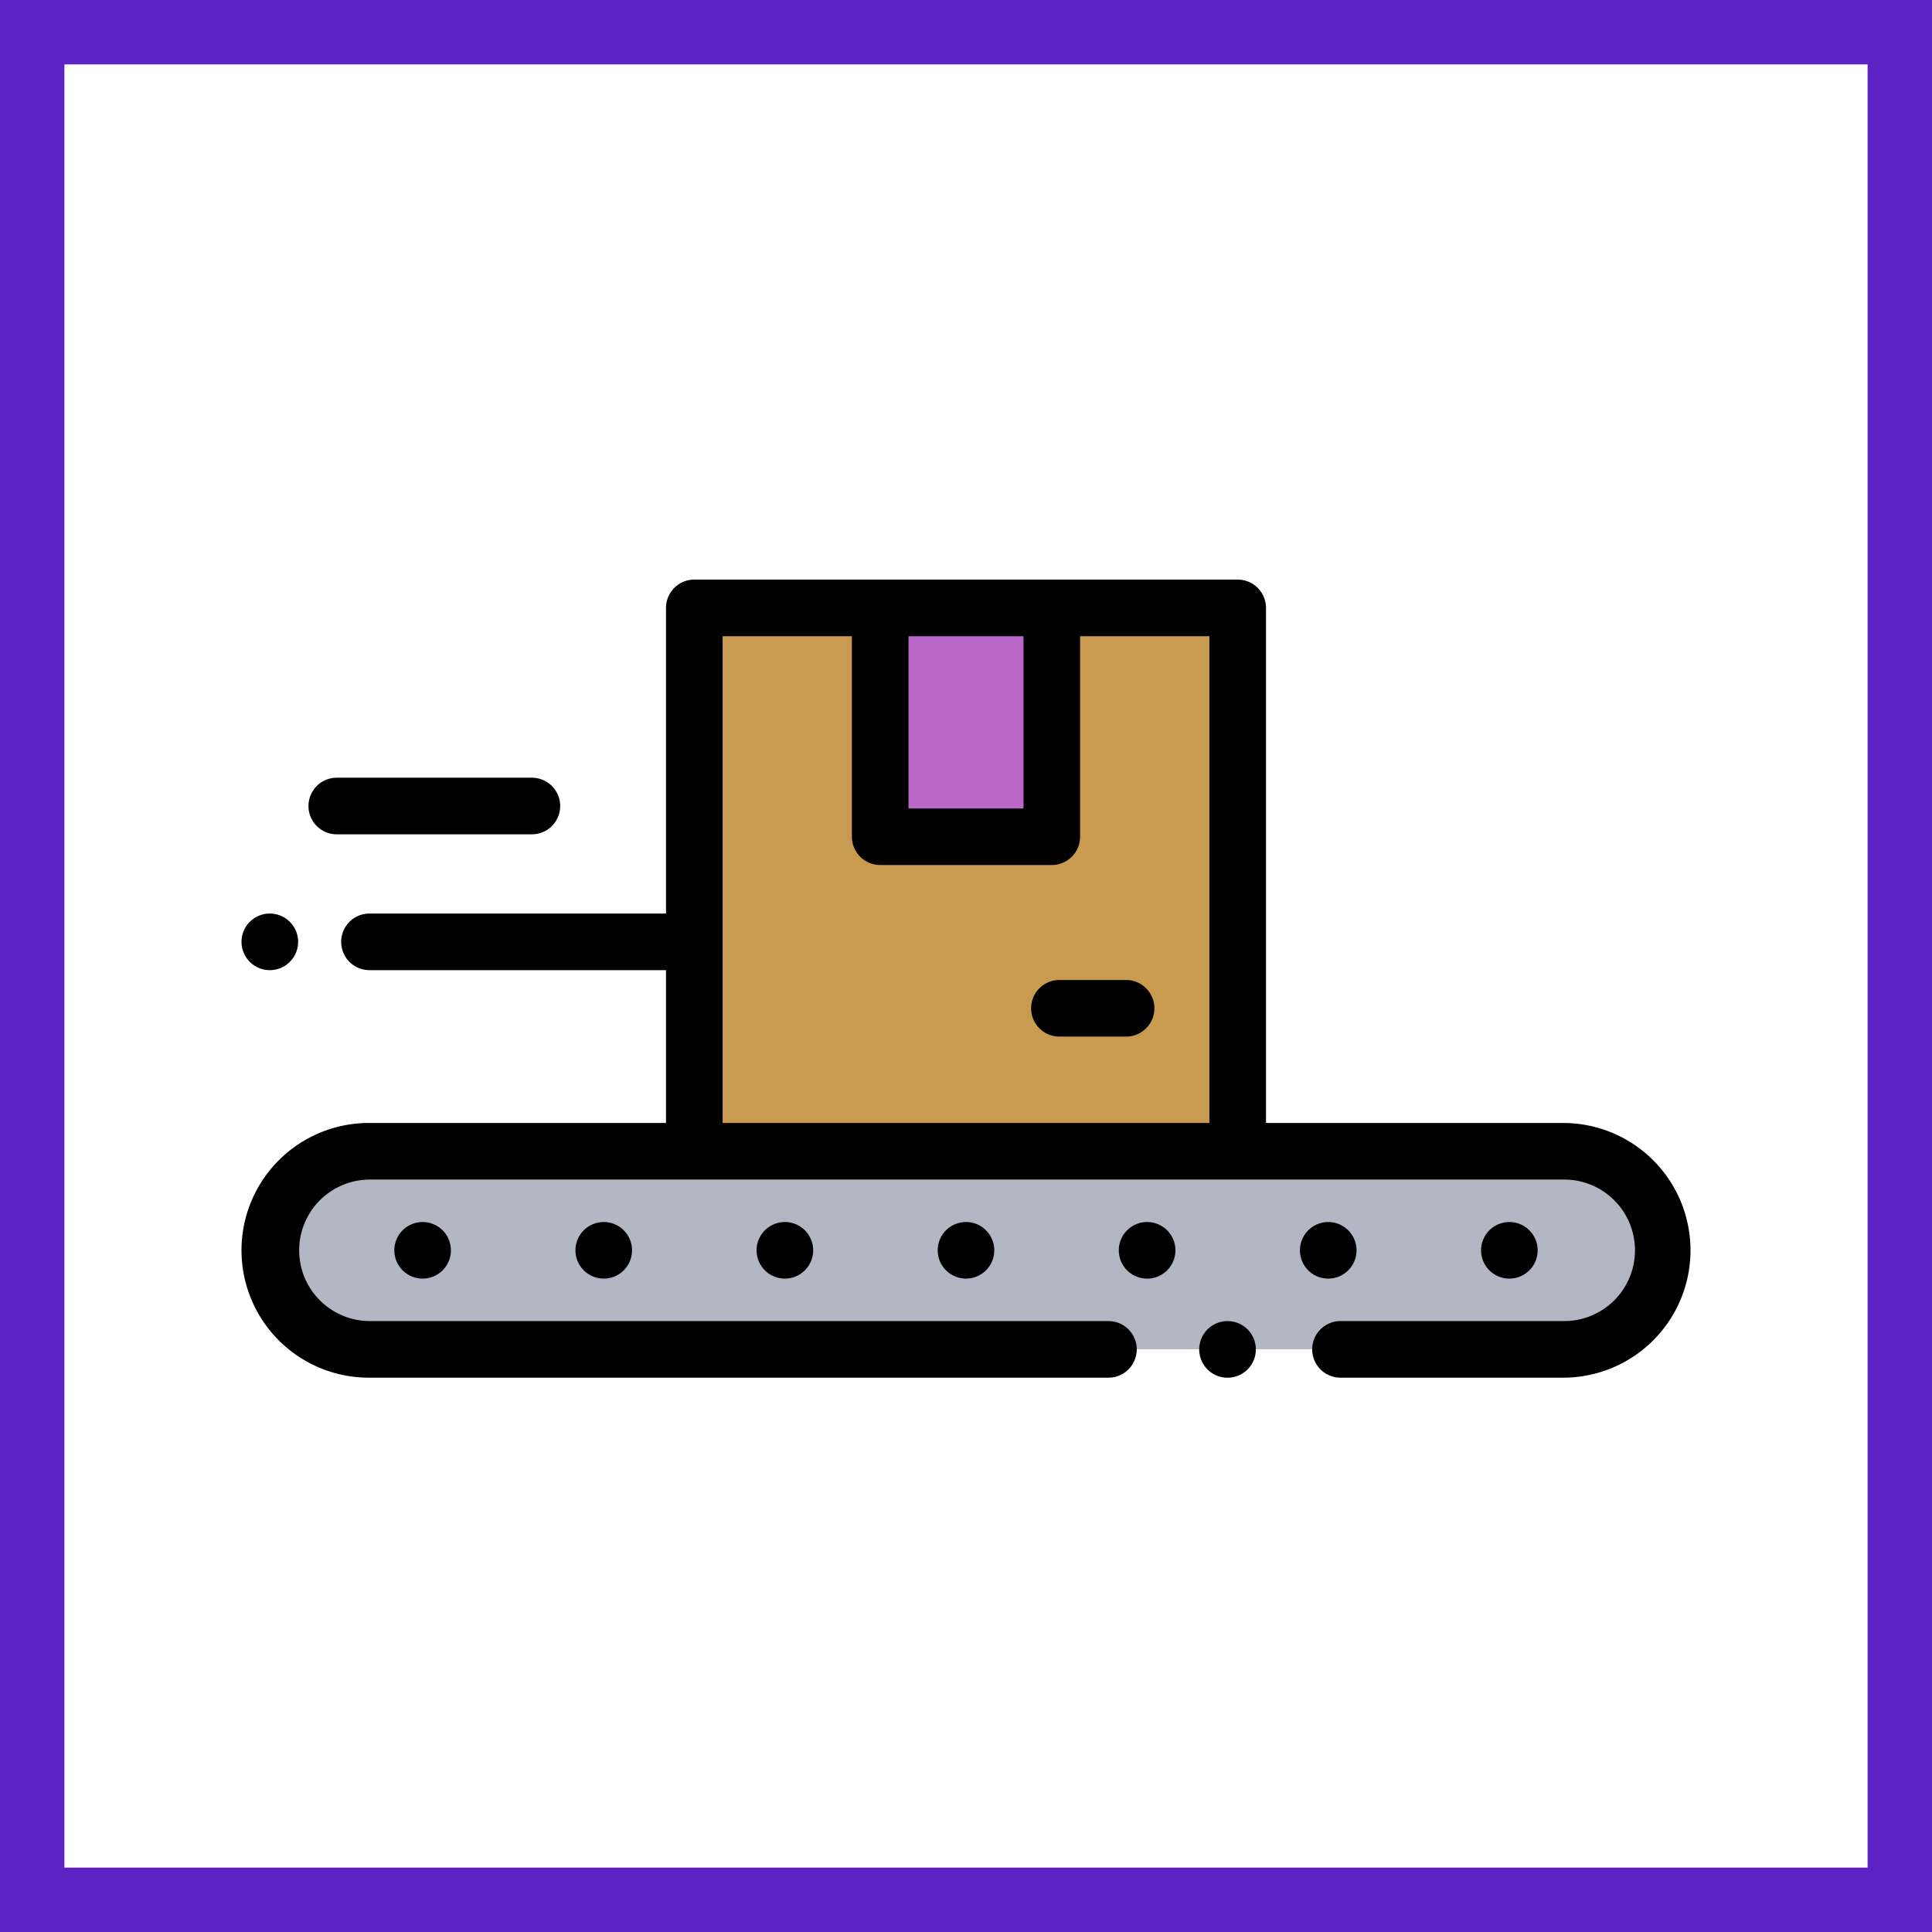 <svg xmlns="http://www.w3.org/2000/svg" width="120" height="120" viewBox="0 0 120 120">
  <g id="Grupo_110599" data-name="Grupo 110599" transform="translate(-740 -3220)">
    <g id="Rectángulo_36485" data-name="Rectángulo 36485" transform="translate(740 3220)" fill="#fff" stroke="#5c22c3" stroke-width="4">
      <rect width="120" height="120" stroke="none"/>
      <rect x="2" y="2" width="116" height="116" fill="none"/>
    </g>
    <g id="cinta-transportadora" transform="translate(755 3256)">
      <path id="Trazado_168888" data-name="Trazado 168888" d="M90.332,214.3H16.152a6.152,6.152,0,0,1,0-12.3h74.18a6.152,6.152,0,0,1,0,12.3Zm0,0" transform="translate(-8.242 -166.492)" fill="#b3b6c3"/>
      <path id="Trazado_168889" data-name="Trazado 168889" d="M160,10h33.75V43.75H160Zm0,0" transform="translate(-131.875 -8.242)" fill="#c99b50"/>
      <path id="Trazado_168890" data-name="Trazado 168890" d="M225.684,10h10.658V24.211H225.684Zm0,0" transform="translate(-186.013 -8.242)" fill="#ba68c8"/>
      <path id="Trazado_168891" data-name="Trazado 168891" d="M340.18,262a1.759,1.759,0,1,0,1.242.515A1.773,1.773,0,0,0,340.18,262Zm0,0" transform="translate(-278.934 -215.945)"/>
      <path id="Trazado_168892" data-name="Trazado 168892" d="M82.09,33.75H63.633V1.758A1.758,1.758,0,0,0,61.875,0H28.125a1.758,1.758,0,0,0-1.758,1.758V20.742H7.949a1.758,1.758,0,1,0,0,3.516H26.367V33.75H7.91a7.91,7.91,0,0,0,0,15.82H53.847a1.758,1.758,0,0,0,0-3.516H7.91a4.395,4.395,0,0,1,0-8.789H82.09a4.395,4.395,0,1,1,0,8.789H68.261a1.758,1.758,0,1,0,0,3.516H82.09a7.91,7.91,0,1,0,0-15.82ZM48.571,3.516v10.7H41.429V3.516ZM29.883,33.75V3.516h8.03V15.969a1.759,1.759,0,0,0,1.758,1.758H50.329a1.758,1.758,0,0,0,1.758-1.758V3.516h8.03V33.75Zm0,0"/>
      <path id="Trazado_168893" data-name="Trazado 168893" d="M54.515,227.515A1.757,1.757,0,1,0,55.758,227,1.768,1.768,0,0,0,54.515,227.515Zm0,0" transform="translate(-44.508 -187.098)"/>
      <path id="Trazado_168894" data-name="Trazado 168894" d="M246.515,227.515a1.757,1.757,0,1,0,1.243-.515A1.772,1.772,0,0,0,246.515,227.515Zm0,0" transform="translate(-202.758 -187.098)"/>
      <path id="Trazado_168895" data-name="Trazado 168895" d="M182.515,227.515a1.757,1.757,0,1,0,1.243-.515A1.772,1.772,0,0,0,182.515,227.515Zm0,0" transform="translate(-150.008 -187.098)"/>
      <path id="Trazado_168896" data-name="Trazado 168896" d="M118.515,227.515a1.757,1.757,0,1,0,1.243-.515A1.772,1.772,0,0,0,118.515,227.515Zm0,0" transform="translate(-97.258 -187.098)"/>
      <path id="Trazado_168897" data-name="Trazado 168897" d="M441,230a1.757,1.757,0,1,0-1.243.515A1.772,1.772,0,0,0,441,230Zm0,0" transform="translate(-361.008 -187.098)"/>
      <path id="Trazado_168898" data-name="Trazado 168898" d="M311.758,227a1.758,1.758,0,1,0,1.243.515A1.772,1.772,0,0,0,311.758,227Zm0,0" transform="translate(-255.508 -187.098)"/>
      <path id="Trazado_168899" data-name="Trazado 168899" d="M377,230a1.757,1.757,0,1,0-1.243.515A1.772,1.772,0,0,0,377,230Zm0,0" transform="translate(-308.258 -187.098)"/>
      <path id="Trazado_168900" data-name="Trazado 168900" d="M284.9,141.473h-4.141a1.758,1.758,0,0,0,0,3.516H284.9a1.758,1.758,0,0,0,0-3.516Zm0,0" transform="translate(-229.957 -116.604)"/>
      <path id="Trazado_168901" data-name="Trazado 168901" d="M1.758,121.516a1.758,1.758,0,1,0-1.243-3,1.758,1.758,0,0,0,1.243,3Zm0,0" transform="translate(0 -97.258)"/>
      <path id="Trazado_168902" data-name="Trazado 168902" d="M25.426,73.516H37.544a1.758,1.758,0,0,0,0-3.516H25.426a1.758,1.758,0,0,0,0,3.516Zm0,0" transform="translate(-19.508 -57.695)"/>
    </g>
  </g>
</svg>
